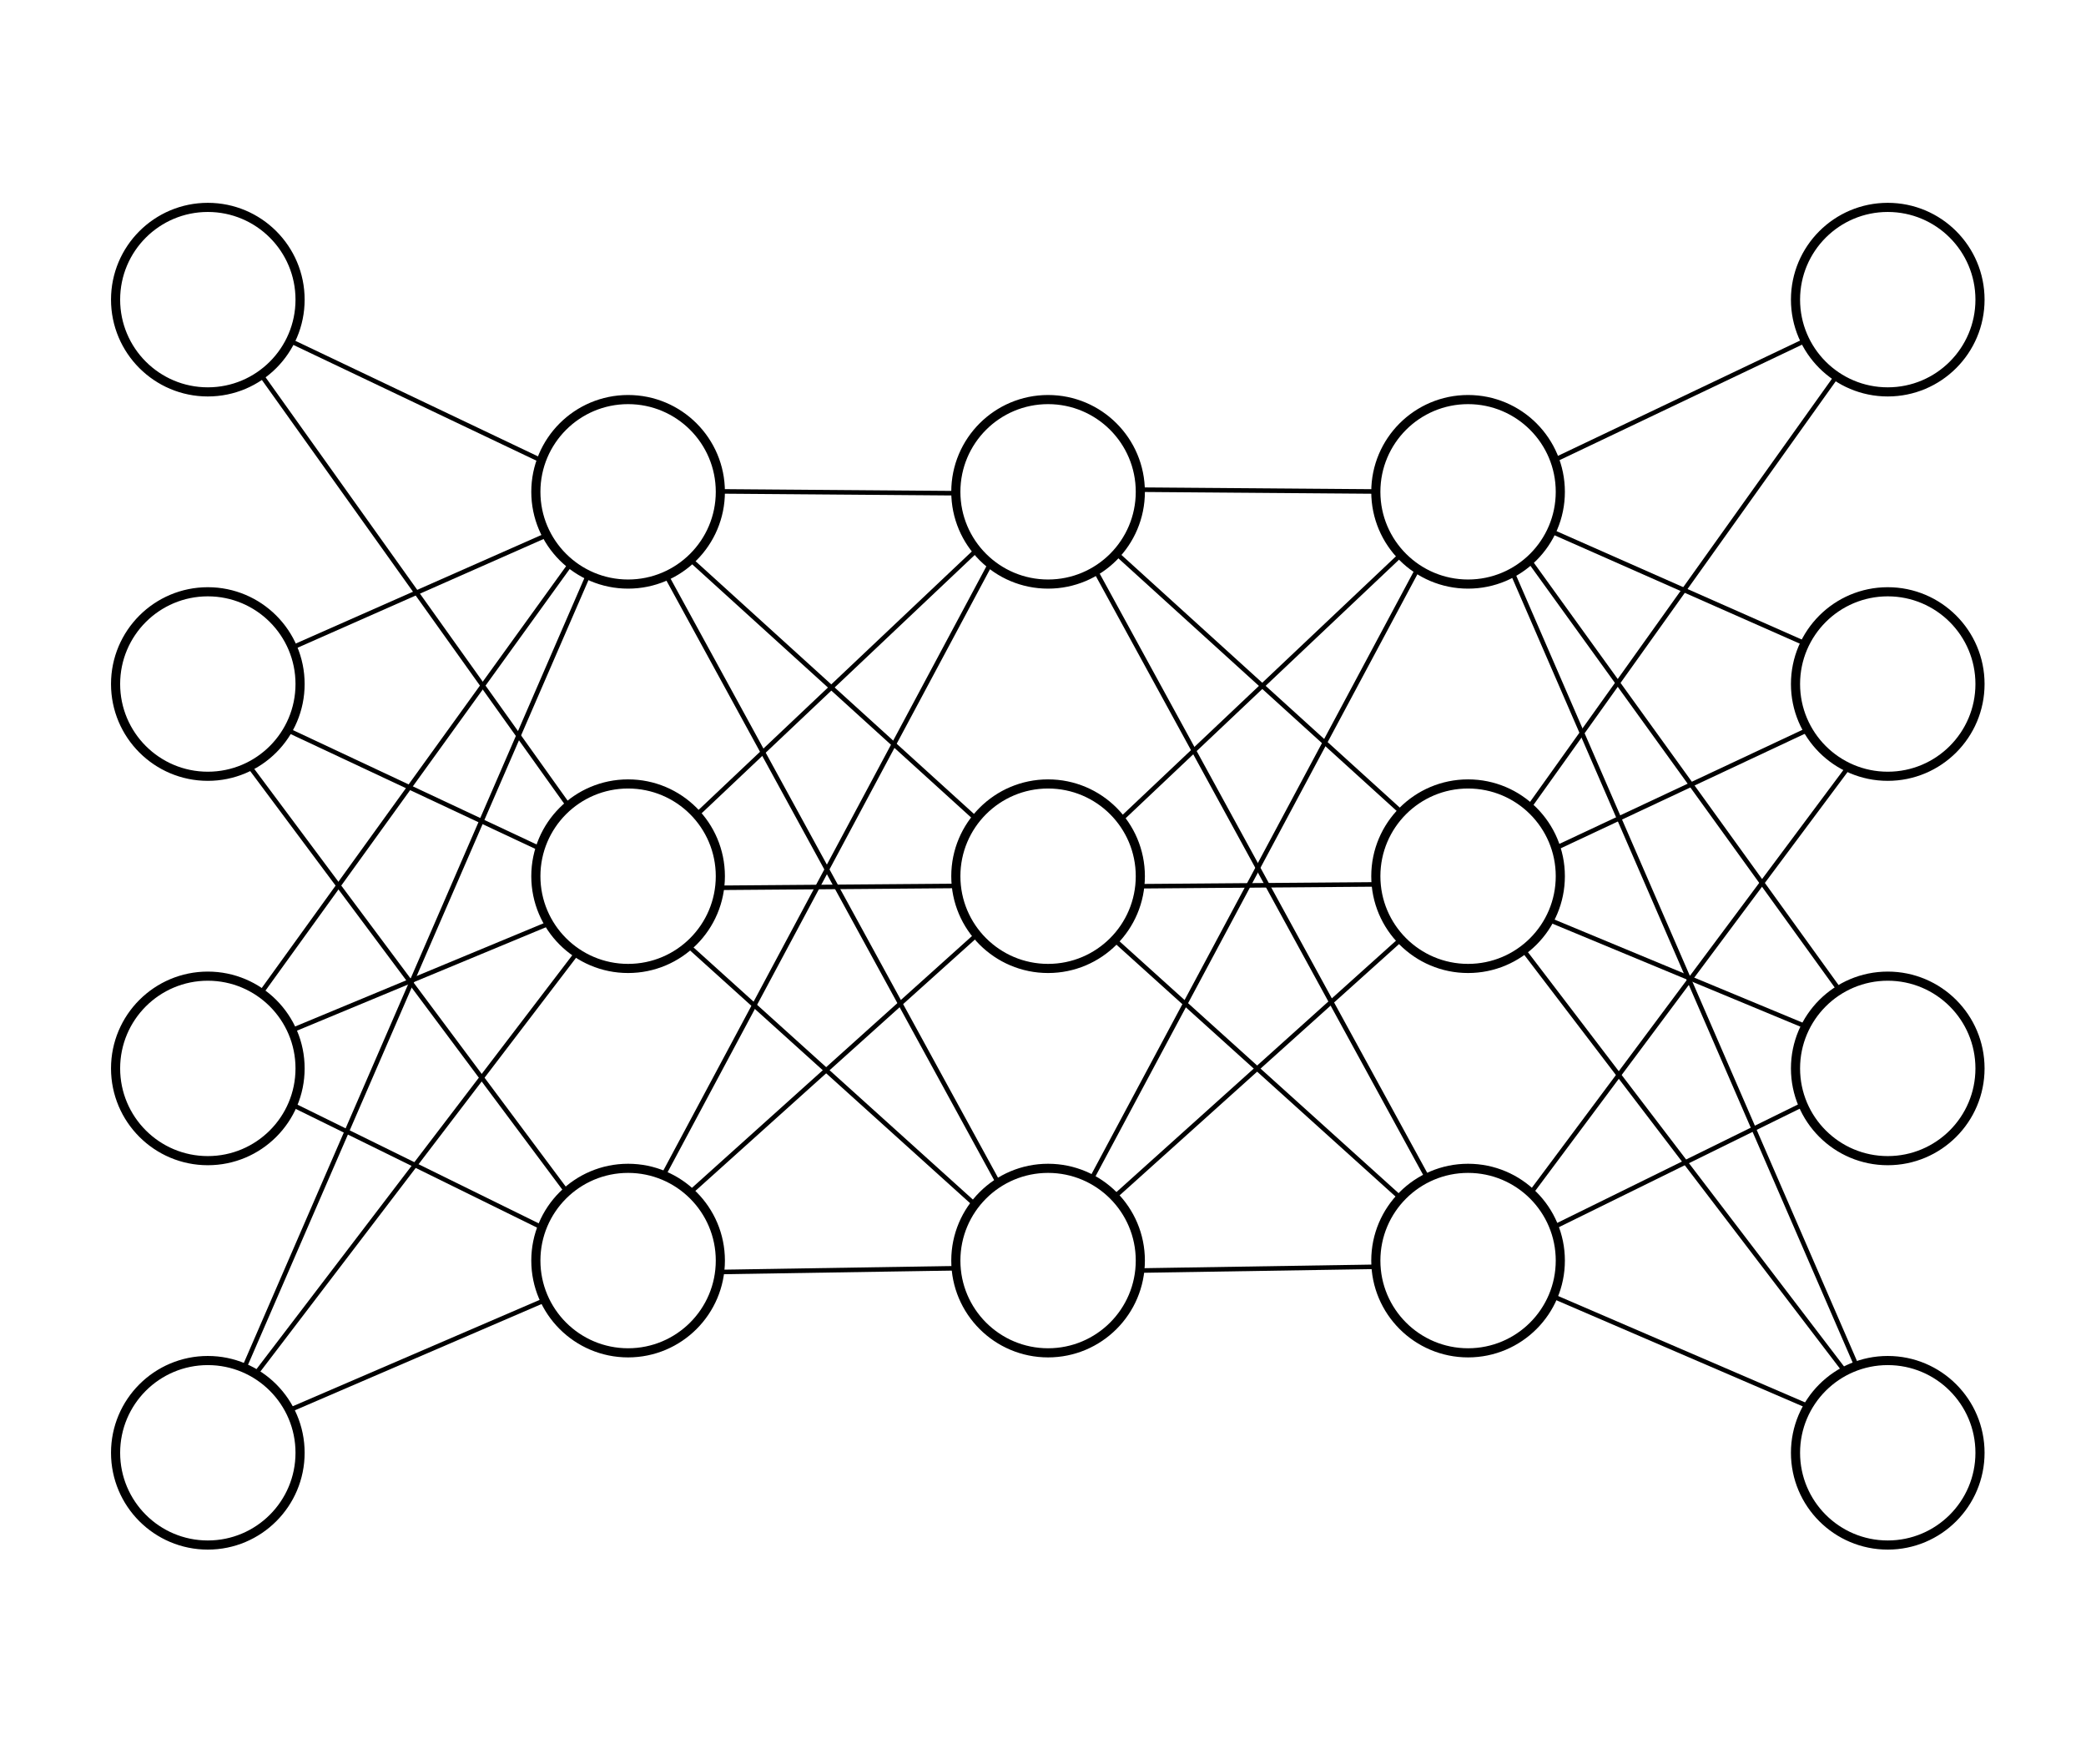 <?xml version="1.0" encoding="UTF-8" standalone="no"?>
<svg
   xmlns:dc="http://purl.org/dc/elements/1.1/"
   xmlns:cc="http://creativecommons.org/ns#"
   xmlns:rdf="http://www.w3.org/1999/02/22-rdf-syntax-ns#"
   xmlns:svg="http://www.w3.org/2000/svg"
   xmlns="http://www.w3.org/2000/svg"
   xmlns:sodipodi="http://sodipodi.sourceforge.net/DTD/sodipodi-0.dtd"
   xmlns:inkscape="http://www.inkscape.org/namespaces/inkscape"
   width="116.456mm"
   height="98.477mm"
   viewBox="0 0 412.639 348.933"
   id="svg2"
   version="1.1"
   inkscape:version="1.0.2 (e86c870879, 2021-01-15)"
   sodipodi:docname="neuralnetwork-plain.svg">
  <rect x="0" y="0" width="412.639" height="348.933" fill="#808080" stroke="none"/>
  <defs
     id="defs4">
    <marker
       style="overflow:visible"
       id="Arrow1Lend"
       refX="0"
       refY="0"
       orient="auto"
       inkscape:stockid="Arrow1Lend"
       inkscape:isstock="true">
      <path
         transform="matrix(-0.8,0,0,-0.8,-10,0)"
         style="fill:#000000;fill-opacity:1;fill-rule:evenodd;stroke:#000000;stroke-width:1pt;stroke-opacity:1"
         d="M 0,0 5,-5 -12.5,0 5,5 Z"
         id="path6174" />
    </marker>
  </defs>
  <sodipodi:namedview
     id="base"
     pagecolor="#ffffff"
     bordercolor="#666666"
     borderopacity="1.0"
     inkscape:pageopacity="1"
     inkscape:pageshadow="2"
     inkscape:zoom="2.8"
     inkscape:cx="176.15812"
     inkscape:cy="186.94729"
     inkscape:document-units="px"
     inkscape:current-layer="layer1"
     showgrid="false"
     fit-margin-top="2"
     fit-margin-left="2"
     fit-margin-right="2"
     fit-margin-bottom="2"
     inkscape:window-width="2560"
     inkscape:window-height="1547"
     inkscape:window-x="0"
     inkscape:window-y="0"
     inkscape:window-maximized="1"
     inkscape:document-rotation="0"
     lock-margins="true" />
  <g
     inkscape:label="Layer 1"
     inkscape:groupmode="layer"
     id="layer1"
     transform="translate(-4.949,46.846)">
    <rect
       style="font-variation-settings:normal;opacity:1;vector-effect:none;fill:#ffffff;fill-opacity:0.999;stroke:#ffffff;stroke-width:2.007;stroke-linecap:butt;stroke-linejoin:miter;stroke-miterlimit:4;stroke-dasharray:none;stroke-dashoffset:0;stroke-opacity:0;stop-color:#000000;stop-opacity:1"
       id="rect12522"
       width="414.219"
       height="351.031"
       x="4.547"
       y="-47.617" />
    <g
       id="g5892"
       transform="matrix(1.821,0,0,1.821,-20.426,-48.383)">
      <g
         transform="matrix(0.496,0,0,0.496,-15.222,-28.871)"
         id="g4368">
        <path
           style="fill:none;fill-rule:evenodd;stroke:#000000;stroke-width:1px;stroke-linecap:butt;stroke-linejoin:miter;stroke-opacity:1"
           d="m 105.714,126.648 90,42.857"
           id="path4287"
           inkscape:connector-curvature="0" />
        <path
           style="fill:none;fill-rule:evenodd;stroke:#000000;stroke-width:1px;stroke-linecap:butt;stroke-linejoin:miter;stroke-opacity:1"
           d="m 103.571,210.219 92.143,-40.714"
           id="path4289"
           inkscape:connector-curvature="0" />
        <path
           style="fill:none;fill-rule:evenodd;stroke:#000000;stroke-width:1px;stroke-linecap:butt;stroke-linejoin:miter;stroke-opacity:1"
           d="M 103.571,294.505 194.286,168.791"
           id="path4291"
           inkscape:connector-curvature="0" />
        <path
           style="fill:none;fill-rule:evenodd;stroke:#000000;stroke-width:1px;stroke-linecap:butt;stroke-linejoin:miter;stroke-opacity:1"
           d="M 103.571,379.505 195,168.791"
           id="path4293"
           inkscape:connector-curvature="0" />
        <path
           style="fill:none;fill-rule:evenodd;stroke:#000000;stroke-width:1px;stroke-linecap:butt;stroke-linejoin:miter;stroke-opacity:1"
           d="m 105,126.648 90.714,127.143"
           id="path4295"
           inkscape:connector-curvature="0" />
        <path
           style="fill:none;fill-rule:evenodd;stroke:#000000;stroke-width:1px;stroke-linecap:butt;stroke-linejoin:miter;stroke-opacity:1"
           d="m 102.857,210.934 92.857,43.571"
           id="path4297"
           inkscape:connector-curvature="0" />
        <path
           style="fill:none;fill-rule:evenodd;stroke:#000000;stroke-width:1px;stroke-linecap:butt;stroke-linejoin:miter;stroke-opacity:1"
           d="m 102.857,293.791 92.857,-38.571"
           id="path4299"
           inkscape:connector-curvature="0" />
        <path
           style="fill:none;fill-rule:evenodd;stroke:#000000;stroke-width:1px;stroke-linecap:butt;stroke-linejoin:miter;stroke-opacity:1"
           d="m 101.429,211.648 94.286,126.429"
           id="path4301"
           inkscape:connector-curvature="0" />
        <path
           style="fill:none;fill-rule:evenodd;stroke:#000000;stroke-width:1px;stroke-linecap:butt;stroke-linejoin:miter;stroke-opacity:1"
           d="m 105,293.076 88.571,43.571"
           id="path4303"
           inkscape:connector-curvature="0" />
        <path
           style="fill:none;fill-rule:evenodd;stroke:#000000;stroke-width:1px;stroke-linecap:butt;stroke-linejoin:miter;stroke-opacity:1"
           d="M 196.429,253.791 102.143,377.362 195,337.362"
           id="path4305"
           inkscape:connector-curvature="0" />
      </g>
      <g
         transform="matrix(0.496,0,0,0.496,-15.222,-28.871)"
         id="g4323">
        <path
           style="fill:none;fill-rule:evenodd;stroke:#000000;stroke-width:1px;stroke-linecap:butt;stroke-linejoin:miter;stroke-opacity:1"
           d="m 195,167.362 92.143,0.714"
           id="path4307"
           inkscape:connector-curvature="0" />
        <path
           style="fill:none;fill-rule:evenodd;stroke:#000000;stroke-width:1px;stroke-linecap:butt;stroke-linejoin:miter;stroke-opacity:1"
           d="m 288.571,253.791 -92.857,-84.286 92.143,168.571"
           id="path4309"
           inkscape:connector-curvature="0" />
        <path
           style="fill:none;fill-rule:evenodd;stroke:#000000;stroke-width:1px;stroke-linecap:butt;stroke-linejoin:miter;stroke-opacity:1"
           d="m 286.429,167.362 -92.143,87.143 91.429,-0.714"
           id="path4311"
           inkscape:connector-curvature="0" />
        <path
           style="fill:none;fill-rule:evenodd;stroke:#000000;stroke-width:1px;stroke-linecap:butt;stroke-linejoin:miter;stroke-opacity:1"
           d="m 196.429,255.219 87.857,79.286"
           id="path4313"
           inkscape:connector-curvature="0" />
        <path
           style="fill:none;fill-rule:evenodd;stroke:#000000;stroke-width:1px;stroke-linecap:butt;stroke-linejoin:miter;stroke-opacity:1"
           d="M 191.429,340.934 285,165.934"
           id="path4315"
           inkscape:connector-curvature="0" />
        <path
           style="fill:none;fill-rule:evenodd;stroke:#000000;stroke-width:1px;stroke-linecap:butt;stroke-linejoin:miter;stroke-opacity:1"
           d="m 195,334.505 92.143,-82.857"
           id="path4317"
           inkscape:connector-curvature="0" />
        <path
           style="fill:none;fill-rule:evenodd;stroke:#000000;stroke-width:1px;stroke-linecap:butt;stroke-linejoin:miter;stroke-opacity:1"
           d="m 196.429,338.791 90,-1.429"
           id="path4321"
           inkscape:connector-curvature="0" />
      </g>
      <g
         id="g4323-9"
         transform="matrix(0.496,0,0,0.496,31.595,-29.048)">
        <path
           style="fill:none;fill-rule:evenodd;stroke:#000000;stroke-width:1px;stroke-linecap:butt;stroke-linejoin:miter;stroke-opacity:1"
           d="m 195,167.362 92.143,0.714"
           id="path4307-1"
           inkscape:connector-curvature="0" />
        <path
           style="fill:none;fill-rule:evenodd;stroke:#000000;stroke-width:1px;stroke-linecap:butt;stroke-linejoin:miter;stroke-opacity:1"
           d="m 288.571,253.791 -92.857,-84.286 92.143,168.571"
           id="path4309-9"
           inkscape:connector-curvature="0" />
        <path
           style="fill:none;fill-rule:evenodd;stroke:#000000;stroke-width:1px;stroke-linecap:butt;stroke-linejoin:miter;stroke-opacity:1"
           d="m 286.429,167.362 -92.143,87.143 91.429,-0.714"
           id="path4311-6"
           inkscape:connector-curvature="0" />
        <path
           style="fill:none;fill-rule:evenodd;stroke:#000000;stroke-width:1px;stroke-linecap:butt;stroke-linejoin:miter;stroke-opacity:1"
           d="m 196.429,255.219 87.857,79.286"
           id="path4313-2"
           inkscape:connector-curvature="0" />
        <path
           style="fill:none;fill-rule:evenodd;stroke:#000000;stroke-width:1px;stroke-linecap:butt;stroke-linejoin:miter;stroke-opacity:1"
           d="M 191.429,340.934 285,165.934"
           id="path4315-5"
           inkscape:connector-curvature="0" />
        <path
           style="fill:none;fill-rule:evenodd;stroke:#000000;stroke-width:1px;stroke-linecap:butt;stroke-linejoin:miter;stroke-opacity:1"
           d="m 195,334.505 92.143,-82.857"
           id="path4317-4"
           inkscape:connector-curvature="0" />
        <path
           style="fill:none;fill-rule:evenodd;stroke:#000000;stroke-width:1px;stroke-linecap:butt;stroke-linejoin:miter;stroke-opacity:1"
           d="m 196.429,338.791 90,-1.429"
           id="path4321-4"
           inkscape:connector-curvature="0" />
      </g>
      <g
         id="g4368-9"
         transform="matrix(-0.496,0,0,0.496,271.265,-29.163)">
        <path
           style="fill:none;fill-rule:evenodd;stroke:#000000;stroke-width:1px;stroke-linecap:butt;stroke-linejoin:miter;stroke-opacity:1"
           d="m 105.714,126.648 90,42.857"
           id="path4287-9"
           inkscape:connector-curvature="0" />
        <path
           style="fill:none;fill-rule:evenodd;stroke:#000000;stroke-width:1px;stroke-linecap:butt;stroke-linejoin:miter;stroke-opacity:1"
           d="m 103.571,210.219 92.143,-40.714"
           id="path4289-3"
           inkscape:connector-curvature="0" />
        <path
           style="fill:none;fill-rule:evenodd;stroke:#000000;stroke-width:1px;stroke-linecap:butt;stroke-linejoin:miter;stroke-opacity:1"
           d="M 103.571,294.505 194.286,168.791"
           id="path4291-6"
           inkscape:connector-curvature="0" />
        <path
           style="fill:none;fill-rule:evenodd;stroke:#000000;stroke-width:1px;stroke-linecap:butt;stroke-linejoin:miter;stroke-opacity:1"
           d="M 103.571,379.505 195,168.791"
           id="path4293-0"
           inkscape:connector-curvature="0" />
        <path
           style="fill:none;fill-rule:evenodd;stroke:#000000;stroke-width:1px;stroke-linecap:butt;stroke-linejoin:miter;stroke-opacity:1"
           d="m 105,126.648 90.714,127.143"
           id="path4295-5"
           inkscape:connector-curvature="0" />
        <path
           style="fill:none;fill-rule:evenodd;stroke:#000000;stroke-width:1px;stroke-linecap:butt;stroke-linejoin:miter;stroke-opacity:1"
           d="m 102.857,210.934 92.857,43.571"
           id="path4297-0"
           inkscape:connector-curvature="0" />
        <path
           style="fill:none;fill-rule:evenodd;stroke:#000000;stroke-width:1px;stroke-linecap:butt;stroke-linejoin:miter;stroke-opacity:1"
           d="m 102.857,293.791 92.857,-38.571"
           id="path4299-2"
           inkscape:connector-curvature="0" />
        <path
           style="fill:none;fill-rule:evenodd;stroke:#000000;stroke-width:1px;stroke-linecap:butt;stroke-linejoin:miter;stroke-opacity:1"
           d="m 101.429,211.648 94.286,126.429"
           id="path4301-9"
           inkscape:connector-curvature="0" />
        <path
           style="fill:none;fill-rule:evenodd;stroke:#000000;stroke-width:1px;stroke-linecap:butt;stroke-linejoin:miter;stroke-opacity:1"
           d="m 105,293.076 88.571,43.571"
           id="path4303-4"
           inkscape:connector-curvature="0" />
        <path
           style="fill:none;fill-rule:evenodd;stroke:#000000;stroke-width:1px;stroke-linecap:butt;stroke-linejoin:miter;stroke-opacity:1"
           d="M 196.429,253.791 102.143,377.362 195,337.362"
           id="path4305-3"
           inkscape:connector-curvature="0" />
      </g>
      <g
         transform="matrix(0.496,0,0,0.496,-23.053,-40.822)"
         id="g4207">
        <circle
           style="fill:#ffffff;fill-opacity:1;stroke:#000000;stroke-width:2;stroke-linecap:butt;stroke-miterlimit:4;stroke-dasharray:none;stroke-opacity:1"
           id="path4136-4"
           cx="212.132"
           cy="191.712"
           r="20.203" />
        <circle
           style="fill:#ffffff;fill-opacity:1;stroke:#000000;stroke-width:2;stroke-linecap:butt;stroke-miterlimit:4;stroke-dasharray:none;stroke-opacity:1"
           id="path4136-8-8"
           cx="212.132"
           cy="275.892"
           r="20.203" />
        <circle
           style="fill:#ffffff;fill-opacity:1;stroke:#000000;stroke-width:2;stroke-linecap:butt;stroke-miterlimit:4;stroke-dasharray:none;stroke-opacity:1"
           id="path4136-7-0"
           cx="212.132"
           cy="360.071"
           r="20.203" />
      </g>
      <g
         transform="matrix(0.496,0,0,0.496,-126.175,-37.733)"
         id="g4201">
        <circle
           style="fill:#ffffff;fill-opacity:1;stroke:#000000;stroke-width:2;stroke-linecap:butt;stroke-miterlimit:4;stroke-dasharray:none;stroke-opacity:1"
           id="path4136-2"
           cx="327.995"
           cy="143.398"
           r="20.203" />
        <circle
           style="fill:#ffffff;fill-opacity:1;stroke:#000000;stroke-width:2;stroke-linecap:butt;stroke-miterlimit:4;stroke-dasharray:none;stroke-opacity:1"
           id="path4136-8-9"
           cx="327.995"
           cy="227.578"
           r="20.203" />
        <circle
           style="fill:#ffffff;fill-opacity:1;stroke:#000000;stroke-width:2;stroke-linecap:butt;stroke-miterlimit:4;stroke-dasharray:none;stroke-opacity:1"
           id="path4136-7-6"
           cx="327.995"
           cy="311.757"
           r="20.203" />
        <circle
           style="fill:#ffffff;fill-opacity:1;stroke:#000000;stroke-width:2;stroke-linecap:butt;stroke-miterlimit:4;stroke-dasharray:none;stroke-opacity:1"
           id="path4136-0-1"
           cx="327.995"
           cy="395.936"
           r="20.203" />
      </g>
      <g
         id="g4201-0"
         transform="matrix(0.496,0,0,0.496,56.314,-37.733)">
        <circle
           style="fill:#ffffff;fill-opacity:1;stroke:#000000;stroke-width:2;stroke-linecap:butt;stroke-miterlimit:4;stroke-dasharray:none;stroke-opacity:1"
           id="path4136-2-5"
           cx="327.995"
           cy="143.398"
           r="20.203" />
        <circle
           style="fill:#ffffff;fill-opacity:1;stroke:#000000;stroke-width:2;stroke-linecap:butt;stroke-miterlimit:4;stroke-dasharray:none;stroke-opacity:1"
           id="path4136-8-9-5"
           cx="327.995"
           cy="227.578"
           r="20.203" />
        <circle
           style="fill:#ffffff;fill-opacity:1;stroke:#000000;stroke-width:2;stroke-linecap:butt;stroke-miterlimit:4;stroke-dasharray:none;stroke-opacity:1"
           id="path4136-7-6-2"
           cx="327.995"
           cy="311.757"
           r="20.203" />
        <circle
           style="fill:#ffffff;fill-opacity:1;stroke:#000000;stroke-width:2;stroke-linecap:butt;stroke-miterlimit:4;stroke-dasharray:none;stroke-opacity:1"
           id="path4136-0-1-9"
           cx="327.995"
           cy="395.936"
           r="20.203" />
      </g>
      <g
         transform="matrix(0.496,0,0,0.496,22.569,-40.822)"
         id="g4207-0">
        <circle
           style="fill:#ffffff;fill-opacity:1;stroke:#000000;stroke-width:2;stroke-linecap:butt;stroke-miterlimit:4;stroke-dasharray:none;stroke-opacity:1"
           id="path4136-4-2"
           cx="212.132"
           cy="191.712"
           r="20.203" />
        <circle
           style="fill:#ffffff;fill-opacity:1;stroke:#000000;stroke-width:2;stroke-linecap:butt;stroke-miterlimit:4;stroke-dasharray:none;stroke-opacity:1"
           id="path4136-8-8-8"
           cx="212.132"
           cy="275.892"
           r="20.203" />
        <circle
           style="fill:#ffffff;fill-opacity:1;stroke:#000000;stroke-width:2;stroke-linecap:butt;stroke-miterlimit:4;stroke-dasharray:none;stroke-opacity:1"
           id="path4136-7-0-3"
           cx="212.132"
           cy="360.071"
           r="20.203" />
      </g>
      <g
         transform="matrix(0.496,0,0,0.496,68.192,-40.822)"
         id="g4207-8">
        <circle
           style="fill:#ffffff;fill-opacity:1;stroke:#000000;stroke-width:2;stroke-linecap:butt;stroke-miterlimit:4;stroke-dasharray:none;stroke-opacity:1"
           id="path4136-4-0"
           cx="212.132"
           cy="191.712"
           r="20.203" />
        <circle
           style="fill:#ffffff;fill-opacity:1;stroke:#000000;stroke-width:2;stroke-linecap:butt;stroke-miterlimit:4;stroke-dasharray:none;stroke-opacity:1"
           id="path4136-8-8-4"
           cx="212.132"
           cy="275.892"
           r="20.203" />
        <circle
           style="fill:#ffffff;fill-opacity:1;stroke:#000000;stroke-width:2;stroke-linecap:butt;stroke-miterlimit:4;stroke-dasharray:none;stroke-opacity:1"
           id="path4136-7-0-0"
           cx="212.132"
           cy="360.071"
           r="20.203" />
      </g>
    </g>
  </g>
</svg>
